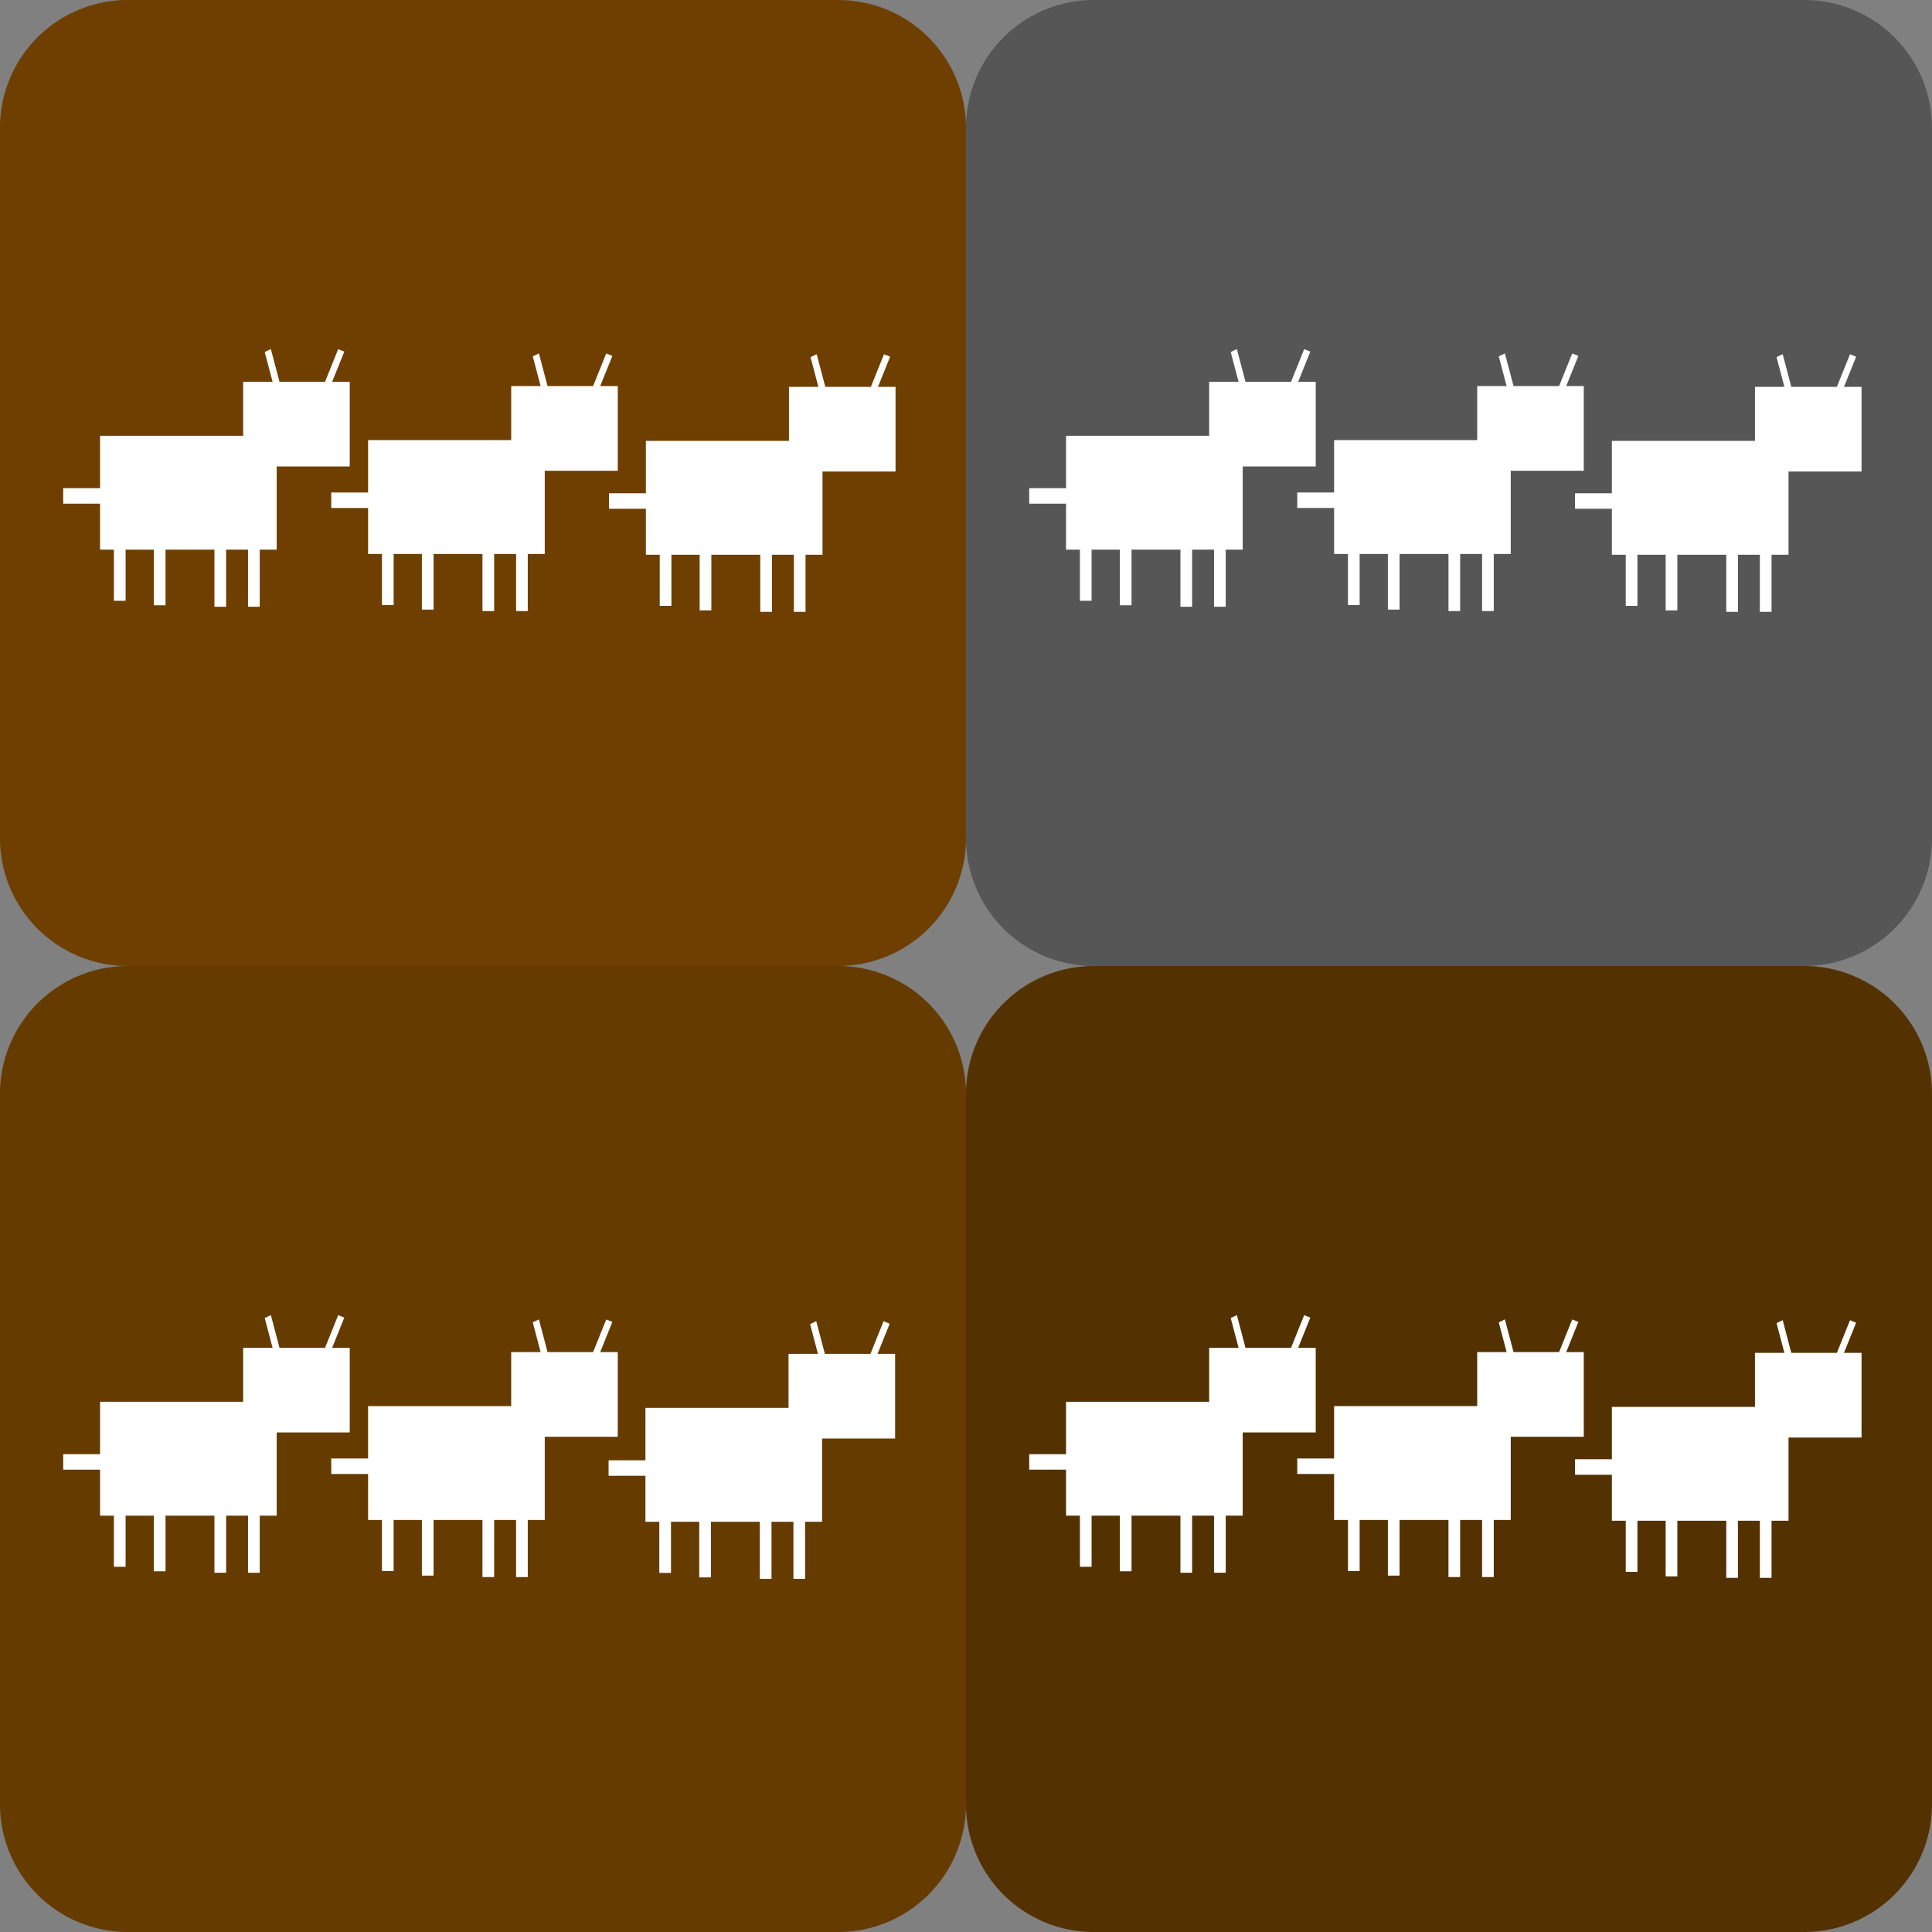 <?xml version="1.0" encoding="UTF-8" standalone="no"?>
<!-- Created with Inkscape (http://www.inkscape.org/) -->

<svg
   width="192"
   height="192"
   viewBox="0 0 192 192"
   version="1.1"
   id="svg1"
   inkscape:version="1.4.2 (f4327f4, 2025-05-13)"
   sodipodi:docname="conga.svg"
   inkscape:export-filename="conga.png"
   inkscape:export-xdpi="96"
   inkscape:export-ydpi="96"
   xmlns:inkscape="http://www.inkscape.org/namespaces/inkscape"
   xmlns:sodipodi="http://sodipodi.sourceforge.net/DTD/sodipodi-0.dtd"
   xmlns="http://www.w3.org/2000/svg"
   xmlns:svg="http://www.w3.org/2000/svg">
  <rect x="0" y="0" width="192" height="192" fill="#808080" stroke="none"/>
  <sodipodi:namedview
     id="namedview1"
     pagecolor="#ffffff"
     bordercolor="#000000"
     borderopacity="0.25"
     inkscape:showpageshadow="2"
     inkscape:pageopacity="0.0"
     inkscape:pagecheckerboard="true"
     inkscape:deskcolor="#d1d1d1"
     inkscape:document-units="px"
     inkscape:zoom="2"
     inkscape:cx="61"
     inkscape:cy="86.250001"
     inkscape:window-width="1920"
     inkscape:window-height="1009"
     inkscape:window-x="-8"
     inkscape:window-y="-8"
     inkscape:window-maximized="1"
     inkscape:current-layer="layer1"
     showguides="false" />
  <defs
     id="defs1">
    <inkscape:path-effect
       effect="fillet_chamfer"
       id="path-effect14"
       is_visible="true"
       lpeversion="1"
       nodesatellites_param="F,0,0,1,0,3.175,0,1 @ F,0,0,1,0,3.175,0,1 @ F,0,0,1,0,3.175,0,1 @ F,0,0,1,0,3.175,0,1"
       radius="12"
       unit="px"
       method="auto"
       mode="F"
       chamfer_steps="1"
       flexible="false"
       use_knot_distance="true"
       apply_no_radius="true"
       apply_with_radius="true"
       only_selected="false"
       hide_knots="false" />
    <inkscape:path-effect
       effect="fillet_chamfer"
       id="path-effect13"
       is_visible="true"
       lpeversion="1"
       nodesatellites_param="F,0,0,1,0,2.646,0,1 @ F,0,0,1,0,2.646,0,1 @ F,0,0,1,0,2.646,0,1 @ F,0,0,1,0,2.646,0,1"
       radius="4"
       unit="px"
       method="auto"
       mode="F"
       chamfer_steps="1"
       flexible="false"
       use_knot_distance="true"
       apply_no_radius="true"
       apply_with_radius="true"
       only_selected="false"
       hide_knots="false" />
    <inkscape:path-effect
       effect="fillet_chamfer"
       id="path-effect1"
       is_visible="true"
       lpeversion="1"
       nodesatellites_param="F,0,0,1,0,0,0,5 @ F,0,0,1,0,0,0,5 @ F,0,0,1,0,0,0,5 @ F,0,0,1,0,0,0,5"
       radius="0"
       unit="px"
       method="arc"
       mode="F"
       chamfer_steps="5"
       flexible="false"
       use_knot_distance="false"
       apply_no_radius="true"
       apply_with_radius="true"
       only_selected="false"
       hide_knots="false" />
    <inkscape:path-effect
       effect="fillet_chamfer"
       id="path-effect1-6"
       is_visible="true"
       lpeversion="1"
       nodesatellites_param="F,0,0,1,0,4.233,0,1 @ F,0,0,1,0,4.233,0,1 @ F,0,0,1,0,4.233,0,1 @ F,0,0,1,0,4.233,0,1"
       radius="16"
       unit="px"
       method="auto"
       mode="F"
       chamfer_steps="1"
       flexible="false"
       use_knot_distance="false"
       apply_no_radius="true"
       apply_with_radius="true"
       only_selected="false"
       hide_knots="false" />
    <inkscape:path-effect
       effect="fillet_chamfer"
       id="path-effect1-6-5"
       is_visible="true"
       lpeversion="1"
       nodesatellites_param="F,0,0,1,0,4.233,0,1 @ F,0,0,1,0,4.233,0,1 @ F,0,0,1,0,4.233,0,1 @ F,0,0,1,0,4.233,0,1"
       radius="16"
       unit="px"
       method="auto"
       mode="F"
       chamfer_steps="1"
       flexible="false"
       use_knot_distance="false"
       apply_no_radius="true"
       apply_with_radius="true"
       only_selected="false"
       hide_knots="false" />
    <inkscape:path-effect
       effect="fillet_chamfer"
       id="path-effect1-2"
       is_visible="true"
       lpeversion="1"
       nodesatellites_param="F,0,0,1,0,4.233,0,1 @ F,0,0,1,0,4.233,0,1 @ F,0,0,1,0,4.233,0,1 @ F,0,0,1,0,4.233,0,1"
       radius="16"
       unit="px"
       method="auto"
       mode="F"
       chamfer_steps="1"
       flexible="false"
       use_knot_distance="false"
       apply_no_radius="true"
       apply_with_radius="true"
       only_selected="false"
       hide_knots="false" />
    <inkscape:path-effect
       effect="fillet_chamfer"
       id="path-effect14-1"
       is_visible="true"
       lpeversion="1"
       nodesatellites_param="F,0,0,1,0,3.175,0,1 @ F,0,0,1,0,3.175,0,1 @ F,0,0,1,0,3.175,0,1 @ F,0,0,1,0,3.175,0,1"
       radius="12"
       unit="px"
       method="auto"
       mode="F"
       chamfer_steps="1"
       flexible="false"
       use_knot_distance="true"
       apply_no_radius="true"
       apply_with_radius="true"
       only_selected="false"
       hide_knots="false" />
    <inkscape:path-effect
       effect="fillet_chamfer"
       id="path-effect14-5"
       is_visible="true"
       lpeversion="1"
       nodesatellites_param="F,0,0,1,0,3.175,0,1 @ F,0,0,1,0,3.175,0,1 @ F,0,0,1,0,3.175,0,1 @ F,0,0,1,0,3.175,0,1"
       radius="12"
       unit="px"
       method="auto"
       mode="F"
       chamfer_steps="1"
       flexible="false"
       use_knot_distance="true"
       apply_no_radius="true"
       apply_with_radius="true"
       only_selected="false"
       hide_knots="false" />
    <inkscape:path-effect
       effect="fillet_chamfer"
       id="path-effect14-4"
       is_visible="true"
       lpeversion="1"
       nodesatellites_param="F,0,0,1,0,3.175,0,1 @ F,0,0,1,0,3.175,0,1 @ F,0,0,1,0,3.175,0,1 @ F,0,0,1,0,3.175,0,1"
       radius="12"
       unit="px"
       method="auto"
       mode="F"
       chamfer_steps="1"
       flexible="false"
       use_knot_distance="true"
       apply_no_radius="true"
       apply_with_radius="true"
       only_selected="false"
       hide_knots="false" />
    <inkscape:path-effect
       effect="fillet_chamfer"
       id="path-effect14-48"
       is_visible="true"
       lpeversion="1"
       nodesatellites_param="F,0,0,1,0,3.175,0,1 @ F,0,0,1,0,3.175,0,1 @ F,0,0,1,0,3.175,0,1 @ F,0,0,1,0,3.175,0,1"
       radius="12"
       unit="px"
       method="auto"
       mode="F"
       chamfer_steps="1"
       flexible="false"
       use_knot_distance="true"
       apply_no_radius="true"
       apply_with_radius="true"
       only_selected="false"
       hide_knots="false" />
    <inkscape:path-effect
       effect="fillet_chamfer"
       id="path-effect14-48-5"
       is_visible="true"
       lpeversion="1"
       nodesatellites_param="F,0,0,1,0,3.175,0,1 @ F,0,0,1,0,3.175,0,1 @ F,0,0,1,0,3.175,0,1 @ F,0,0,1,0,3.175,0,1"
       radius="12"
       unit="px"
       method="auto"
       mode="F"
       chamfer_steps="1"
       flexible="false"
       use_knot_distance="true"
       apply_no_radius="true"
       apply_with_radius="true"
       only_selected="false"
       hide_knots="false" />
    <inkscape:path-effect
       effect="fillet_chamfer"
       id="path-effect14-48-3"
       is_visible="true"
       lpeversion="1"
       nodesatellites_param="F,0,0,1,0,3.175,0,1 @ F,0,0,1,0,3.175,0,1 @ F,0,0,1,0,3.175,0,1 @ F,0,0,1,0,3.175,0,1"
       radius="12"
       unit="px"
       method="auto"
       mode="F"
       chamfer_steps="1"
       flexible="false"
       use_knot_distance="true"
       apply_no_radius="true"
       apply_with_radius="true"
       only_selected="false"
       hide_knots="false" />
    <inkscape:path-effect
       effect="fillet_chamfer"
       id="path-effect14-48-6"
       is_visible="true"
       lpeversion="1"
       nodesatellites_param="F,0,0,1,0,3.175,0,1 @ F,0,0,1,0,3.175,0,1 @ F,0,0,1,0,3.175,0,1 @ F,0,0,1,0,3.175,0,1"
       radius="12"
       unit="px"
       method="auto"
       mode="F"
       chamfer_steps="1"
       flexible="false"
       use_knot_distance="true"
       apply_no_radius="true"
       apply_with_radius="true"
       only_selected="false"
       hide_knots="false" />
  </defs>
  <g
     inkscape:label="Layer 1"
     inkscape:groupmode="layer"
     id="layer1"
     transform="translate(-4.481,-8.473)">
    <path
       style="fill:#6e3f00;fill-opacity:1;stroke-width:0.16;stroke-linecap:round;stroke-dasharray:none"
       id="rect13"
       width="24"
       height="24"
       x="4.481"
       y="8.473"
       inkscape:path-effect="#path-effect14-48"
       sodipodi:type="rect"
       d="M 7.656,8.473 H 25.306 a 3.175,3.175 45 0 1 3.175,3.175 v 17.65 a 3.175,3.175 135 0 1 -3.175,3.175 H 7.656 a 3.175,3.175 45 0 1 -3.175,-3.175 V 11.648 A 3.175,3.175 135 0 1 7.656,8.473 Z"
       transform="matrix(4,0,0,4,-13.444,-25.418)" />
    <g
       id="g11"
       transform="matrix(3.154,0,0,3.154,-33.457,-0.598)">
      <rect
         style="fill:#ffffff;fill-opacity:1;stroke-width:0.397;stroke-linecap:round"
         id="rect6"
         width="5.566"
         height="3.588"
         x="15.181"
         y="16.607" />
      <rect
         style="fill:#ffffff;fill-opacity:1;stroke-width:0.397;stroke-linecap:round"
         id="rect7"
         width="3.358"
         height="2.668"
         x="19.69"
         y="14.905" />
      <rect
         style="fill:#ffffff;fill-opacity:1;stroke-width:0.397;stroke-linecap:round"
         id="rect8"
         width="0.368"
         height="1.886"
         x="15.618"
         y="19.92" />
      <rect
         style="fill:#ffffff;fill-opacity:1;stroke-width:0.397;stroke-linecap:round"
         id="rect8-8"
         width="0.368"
         height="1.886"
         x="16.876"
         y="20.062" />
      <rect
         style="fill:#ffffff;fill-opacity:1;stroke-width:0.397;stroke-linecap:round"
         id="rect8-1"
         width="0.368"
         height="1.886"
         x="18.785"
         y="20.108" />
      <rect
         style="fill:#ffffff;fill-opacity:1;stroke-width:0.397;stroke-linecap:round"
         id="rect8-2"
         width="0.368"
         height="1.886"
         x="19.844"
         y="20.108" />
      <rect
         style="fill:#ffffff;fill-opacity:1;stroke-width:0.299;stroke-linecap:round"
         id="rect9"
         width="0.215"
         height="1.12"
         x="16.452"
         y="21.88"
         transform="matrix(0.899,-0.437,0.255,0.967,0,0)" />
      <rect
         style="fill:#ffffff;fill-opacity:1;stroke-width:0.398;stroke-linecap:round"
         id="rect10"
         width="0.208"
         height="1.139"
         x="26.225"
         y="4.404"
         ry="0"
         transform="rotate(21.923)" />
      <rect
         style="fill:#ffffff;fill-opacity:1;stroke-width:0.443;stroke-linecap:round"
         id="rect11"
         width="1.496"
         height="0.488"
         x="14.02"
         y="18.258" />
    </g>
    <g
       id="g11-7"
       transform="matrix(3.154,0,0,3.154,-6.819,-0.169)">
      <rect
         style="fill:#ffffff;fill-opacity:1;stroke-width:0.397;stroke-linecap:round"
         id="rect6-4"
         width="5.566"
         height="3.588"
         x="15.181"
         y="16.607" />
      <rect
         style="fill:#ffffff;fill-opacity:1;stroke-width:0.397;stroke-linecap:round"
         id="rect7-2"
         width="3.358"
         height="2.668"
         x="19.69"
         y="14.905" />
      <rect
         style="fill:#ffffff;fill-opacity:1;stroke-width:0.397;stroke-linecap:round"
         id="rect8-7"
         width="0.368"
         height="1.886"
         x="15.618"
         y="19.92" />
      <rect
         style="fill:#ffffff;fill-opacity:1;stroke-width:0.397;stroke-linecap:round"
         id="rect8-8-7"
         width="0.368"
         height="1.886"
         x="16.876"
         y="20.062" />
      <rect
         style="fill:#ffffff;fill-opacity:1;stroke-width:0.397;stroke-linecap:round"
         id="rect8-1-9"
         width="0.368"
         height="1.886"
         x="18.785"
         y="20.108" />
      <rect
         style="fill:#ffffff;fill-opacity:1;stroke-width:0.397;stroke-linecap:round"
         id="rect8-2-3"
         width="0.368"
         height="1.886"
         x="19.844"
         y="20.108" />
      <rect
         style="fill:#ffffff;fill-opacity:1;stroke-width:0.299;stroke-linecap:round"
         id="rect9-1"
         width="0.215"
         height="1.12"
         x="16.452"
         y="21.88"
         transform="matrix(0.899,-0.437,0.255,0.967,0,0)" />
      <rect
         style="fill:#ffffff;fill-opacity:1;stroke-width:0.398;stroke-linecap:round"
         id="rect10-9"
         width="0.208"
         height="1.139"
         x="26.225"
         y="4.404"
         ry="0"
         transform="rotate(21.923)" />
      <rect
         style="fill:#ffffff;fill-opacity:1;stroke-width:0.443;stroke-linecap:round"
         id="rect11-8"
         width="1.496"
         height="0.488"
         x="14.02"
         y="18.258" />
    </g>
    <g
       id="g11-8"
       transform="matrix(3.154,0,0,3.154,20.786,-0.092)">
      <rect
         style="fill:#ffffff;fill-opacity:1;stroke-width:0.397;stroke-linecap:round"
         id="rect6-6"
         width="5.566"
         height="3.588"
         x="15.181"
         y="16.607" />
      <rect
         style="fill:#ffffff;fill-opacity:1;stroke-width:0.397;stroke-linecap:round"
         id="rect7-0"
         width="3.358"
         height="2.668"
         x="19.69"
         y="14.905" />
      <rect
         style="fill:#ffffff;fill-opacity:1;stroke-width:0.397;stroke-linecap:round"
         id="rect8-24"
         width="0.368"
         height="1.886"
         x="15.618"
         y="19.92" />
      <rect
         style="fill:#ffffff;fill-opacity:1;stroke-width:0.397;stroke-linecap:round"
         id="rect8-8-8"
         width="0.368"
         height="1.886"
         x="16.876"
         y="20.062" />
      <rect
         style="fill:#ffffff;fill-opacity:1;stroke-width:0.397;stroke-linecap:round"
         id="rect8-1-6"
         width="0.368"
         height="1.886"
         x="18.785"
         y="20.108" />
      <rect
         style="fill:#ffffff;fill-opacity:1;stroke-width:0.397;stroke-linecap:round"
         id="rect8-2-5"
         width="0.368"
         height="1.886"
         x="19.844"
         y="20.108" />
      <rect
         style="fill:#ffffff;fill-opacity:1;stroke-width:0.299;stroke-linecap:round"
         id="rect9-0"
         width="0.215"
         height="1.12"
         x="16.452"
         y="21.88"
         transform="matrix(0.899,-0.437,0.255,0.967,0,0)" />
      <rect
         style="fill:#ffffff;fill-opacity:1;stroke-width:0.398;stroke-linecap:round"
         id="rect10-90"
         width="0.208"
         height="1.139"
         x="26.225"
         y="4.404"
         ry="0"
         transform="rotate(21.923)" />
      <rect
         style="fill:#ffffff;fill-opacity:1;stroke-width:0.443;stroke-linecap:round"
         id="rect11-0"
         width="1.496"
         height="0.488"
         x="14.02"
         y="18.258" />
    </g>
    <path
       style="fill:#663b00;fill-opacity:1;stroke-width:0.16;stroke-linecap:round;stroke-dasharray:none"
       id="rect13-1"
       width="24"
       height="24"
       x="4.481"
       y="8.473"
       inkscape:path-effect="#path-effect14-48-5"
       sodipodi:type="rect"
       d="M 7.656,8.473 H 25.306 a 3.175,3.175 45 0 1 3.175,3.175 v 17.65 a 3.175,3.175 135 0 1 -3.175,3.175 H 7.656 a 3.175,3.175 45 0 1 -3.175,-3.175 V 11.648 A 3.175,3.175 135 0 1 7.656,8.473 Z"
       transform="matrix(4,0,0,4,-13.444,70.582)" />
    <g
       id="g11-1"
       transform="matrix(3.154,0,0,3.154,-33.457,95.402)">
      <rect
         style="fill:#ffffff;fill-opacity:1;stroke-width:0.397;stroke-linecap:round"
         id="rect6-5"
         width="5.566"
         height="3.588"
         x="15.181"
         y="16.607" />
      <rect
         style="fill:#ffffff;fill-opacity:1;stroke-width:0.397;stroke-linecap:round"
         id="rect7-27"
         width="3.358"
         height="2.668"
         x="19.69"
         y="14.905" />
      <rect
         style="fill:#ffffff;fill-opacity:1;stroke-width:0.397;stroke-linecap:round"
         id="rect8-6"
         width="0.368"
         height="1.886"
         x="15.618"
         y="19.92" />
      <rect
         style="fill:#ffffff;fill-opacity:1;stroke-width:0.397;stroke-linecap:round"
         id="rect8-8-1"
         width="0.368"
         height="1.886"
         x="16.876"
         y="20.062" />
      <rect
         style="fill:#ffffff;fill-opacity:1;stroke-width:0.397;stroke-linecap:round"
         id="rect8-1-4"
         width="0.368"
         height="1.886"
         x="18.785"
         y="20.108" />
      <rect
         style="fill:#ffffff;fill-opacity:1;stroke-width:0.397;stroke-linecap:round"
         id="rect8-2-2"
         width="0.368"
         height="1.886"
         x="19.844"
         y="20.108" />
      <rect
         style="fill:#ffffff;fill-opacity:1;stroke-width:0.299;stroke-linecap:round"
         id="rect9-3"
         width="0.215"
         height="1.12"
         x="16.452"
         y="21.88"
         transform="matrix(0.899,-0.437,0.255,0.967,0,0)" />
      <rect
         style="fill:#ffffff;fill-opacity:1;stroke-width:0.398;stroke-linecap:round"
         id="rect10-2"
         width="0.208"
         height="1.139"
         x="26.225"
         y="4.404"
         ry="0"
         transform="rotate(21.923)" />
      <rect
         style="fill:#ffffff;fill-opacity:1;stroke-width:0.443;stroke-linecap:round"
         id="rect11-2"
         width="1.496"
         height="0.488"
         x="14.02"
         y="18.258" />
    </g>
    <g
       id="g11-7-1"
       transform="matrix(3.154,0,0,3.154,-6.819,95.831)">
      <rect
         style="fill:#ffffff;fill-opacity:1;stroke-width:0.397;stroke-linecap:round"
         id="rect6-4-6"
         width="5.566"
         height="3.588"
         x="15.181"
         y="16.607" />
      <rect
         style="fill:#ffffff;fill-opacity:1;stroke-width:0.397;stroke-linecap:round"
         id="rect7-2-8"
         width="3.358"
         height="2.668"
         x="19.69"
         y="14.905" />
      <rect
         style="fill:#ffffff;fill-opacity:1;stroke-width:0.397;stroke-linecap:round"
         id="rect8-7-5"
         width="0.368"
         height="1.886"
         x="15.618"
         y="19.92" />
      <rect
         style="fill:#ffffff;fill-opacity:1;stroke-width:0.397;stroke-linecap:round"
         id="rect8-8-7-7"
         width="0.368"
         height="1.886"
         x="16.876"
         y="20.062" />
      <rect
         style="fill:#ffffff;fill-opacity:1;stroke-width:0.397;stroke-linecap:round"
         id="rect8-1-9-6"
         width="0.368"
         height="1.886"
         x="18.785"
         y="20.108" />
      <rect
         style="fill:#ffffff;fill-opacity:1;stroke-width:0.397;stroke-linecap:round"
         id="rect8-2-3-1"
         width="0.368"
         height="1.886"
         x="19.844"
         y="20.108" />
      <rect
         style="fill:#ffffff;fill-opacity:1;stroke-width:0.299;stroke-linecap:round"
         id="rect9-1-8"
         width="0.215"
         height="1.12"
         x="16.452"
         y="21.88"
         transform="matrix(0.899,-0.437,0.255,0.967,0,0)" />
      <rect
         style="fill:#ffffff;fill-opacity:1;stroke-width:0.398;stroke-linecap:round"
         id="rect10-9-9"
         width="0.208"
         height="1.139"
         x="26.225"
         y="4.404"
         ry="0"
         transform="rotate(21.923)" />
      <rect
         style="fill:#ffffff;fill-opacity:1;stroke-width:0.443;stroke-linecap:round"
         id="rect11-8-2"
         width="1.496"
         height="0.488"
         x="14.02"
         y="18.258" />
    </g>
    <g
       id="g11-8-7"
       transform="matrix(3.154,0,0,3.154,20.743,96.009)">
      <rect
         style="fill:#ffffff;fill-opacity:1;stroke-width:0.397;stroke-linecap:round"
         id="rect6-6-9"
         width="5.566"
         height="3.588"
         x="15.181"
         y="16.607" />
      <rect
         style="fill:#ffffff;fill-opacity:1;stroke-width:0.397;stroke-linecap:round"
         id="rect7-0-5"
         width="3.358"
         height="2.668"
         x="19.69"
         y="14.905" />
      <rect
         style="fill:#ffffff;fill-opacity:1;stroke-width:0.397;stroke-linecap:round"
         id="rect8-24-4"
         width="0.368"
         height="1.886"
         x="15.618"
         y="19.92" />
      <rect
         style="fill:#ffffff;fill-opacity:1;stroke-width:0.397;stroke-linecap:round"
         id="rect8-8-8-3"
         width="0.368"
         height="1.886"
         x="16.876"
         y="20.062" />
      <rect
         style="fill:#ffffff;fill-opacity:1;stroke-width:0.397;stroke-linecap:round"
         id="rect8-1-6-1"
         width="0.368"
         height="1.886"
         x="18.785"
         y="20.108" />
      <rect
         style="fill:#ffffff;fill-opacity:1;stroke-width:0.397;stroke-linecap:round"
         id="rect8-2-5-2"
         width="0.368"
         height="1.886"
         x="19.844"
         y="20.108" />
      <rect
         style="fill:#ffffff;fill-opacity:1;stroke-width:0.299;stroke-linecap:round"
         id="rect9-0-3"
         width="0.215"
         height="1.12"
         x="16.452"
         y="21.88"
         transform="matrix(0.899,-0.437,0.255,0.967,0,0)" />
      <rect
         style="fill:#ffffff;fill-opacity:1;stroke-width:0.398;stroke-linecap:round"
         id="rect10-90-3"
         width="0.208"
         height="1.139"
         x="26.225"
         y="4.404"
         ry="0"
         transform="rotate(21.923)" />
      <rect
         style="fill:#ffffff;fill-opacity:1;stroke-width:0.443;stroke-linecap:round"
         id="rect11-0-4"
         width="1.496"
         height="0.488"
         x="14.02"
         y="18.258" />
    </g>
    <path
       style="fill:#543100;fill-opacity:1;stroke-width:0.16;stroke-linecap:round;stroke-dasharray:none"
       id="rect13-4"
       width="24"
       height="24"
       x="4.481"
       y="8.473"
       inkscape:path-effect="#path-effect14-48-3"
       sodipodi:type="rect"
       d="M 7.656,8.473 H 25.306 a 3.175,3.175 45 0 1 3.175,3.175 v 17.65 a 3.175,3.175 135 0 1 -3.175,3.175 H 7.656 a 3.175,3.175 45 0 1 -3.175,-3.175 V 11.648 A 3.175,3.175 135 0 1 7.656,8.473 Z"
       transform="matrix(4,0,0,4,82.556,70.582)" />
    <g
       id="g11-2"
       transform="matrix(3.154,0,0,3.154,62.543,95.402)">
      <rect
         style="fill:#ffffff;fill-opacity:1;stroke-width:0.397;stroke-linecap:round"
         id="rect6-7"
         width="5.566"
         height="3.588"
         x="15.181"
         y="16.607" />
      <rect
         style="fill:#ffffff;fill-opacity:1;stroke-width:0.397;stroke-linecap:round"
         id="rect7-7"
         width="3.358"
         height="2.668"
         x="19.69"
         y="14.905" />
      <rect
         style="fill:#ffffff;fill-opacity:1;stroke-width:0.397;stroke-linecap:round"
         id="rect8-9"
         width="0.368"
         height="1.886"
         x="15.618"
         y="19.92" />
      <rect
         style="fill:#ffffff;fill-opacity:1;stroke-width:0.397;stroke-linecap:round"
         id="rect8-8-3"
         width="0.368"
         height="1.886"
         x="16.876"
         y="20.062" />
      <rect
         style="fill:#ffffff;fill-opacity:1;stroke-width:0.397;stroke-linecap:round"
         id="rect8-1-1"
         width="0.368"
         height="1.886"
         x="18.785"
         y="20.108" />
      <rect
         style="fill:#ffffff;fill-opacity:1;stroke-width:0.397;stroke-linecap:round"
         id="rect8-2-9"
         width="0.368"
         height="1.886"
         x="19.844"
         y="20.108" />
      <rect
         style="fill:#ffffff;fill-opacity:1;stroke-width:0.299;stroke-linecap:round"
         id="rect9-8"
         width="0.215"
         height="1.12"
         x="16.452"
         y="21.88"
         transform="matrix(0.899,-0.437,0.255,0.967,0,0)" />
      <rect
         style="fill:#ffffff;fill-opacity:1;stroke-width:0.398;stroke-linecap:round"
         id="rect10-6"
         width="0.208"
         height="1.139"
         x="26.225"
         y="4.404"
         ry="0"
         transform="rotate(21.923)" />
      <rect
         style="fill:#ffffff;fill-opacity:1;stroke-width:0.443;stroke-linecap:round"
         id="rect11-5"
         width="1.496"
         height="0.488"
         x="14.02"
         y="18.258" />
    </g>
    <g
       id="g11-7-0"
       transform="matrix(3.154,0,0,3.154,89.181,95.831)">
      <rect
         style="fill:#ffffff;fill-opacity:1;stroke-width:0.397;stroke-linecap:round"
         id="rect6-4-2"
         width="5.566"
         height="3.588"
         x="15.181"
         y="16.607" />
      <rect
         style="fill:#ffffff;fill-opacity:1;stroke-width:0.397;stroke-linecap:round"
         id="rect7-2-86"
         width="3.358"
         height="2.668"
         x="19.69"
         y="14.905" />
      <rect
         style="fill:#ffffff;fill-opacity:1;stroke-width:0.397;stroke-linecap:round"
         id="rect8-7-0"
         width="0.368"
         height="1.886"
         x="15.618"
         y="19.92" />
      <rect
         style="fill:#ffffff;fill-opacity:1;stroke-width:0.397;stroke-linecap:round"
         id="rect8-8-7-2"
         width="0.368"
         height="1.886"
         x="16.876"
         y="20.062" />
      <rect
         style="fill:#ffffff;fill-opacity:1;stroke-width:0.397;stroke-linecap:round"
         id="rect8-1-9-4"
         width="0.368"
         height="1.886"
         x="18.785"
         y="20.108" />
      <rect
         style="fill:#ffffff;fill-opacity:1;stroke-width:0.397;stroke-linecap:round"
         id="rect8-2-3-8"
         width="0.368"
         height="1.886"
         x="19.844"
         y="20.108" />
      <rect
         style="fill:#ffffff;fill-opacity:1;stroke-width:0.299;stroke-linecap:round"
         id="rect9-1-6"
         width="0.215"
         height="1.12"
         x="16.452"
         y="21.88"
         transform="matrix(0.899,-0.437,0.255,0.967,0,0)" />
      <rect
         style="fill:#ffffff;fill-opacity:1;stroke-width:0.398;stroke-linecap:round"
         id="rect10-9-5"
         width="0.208"
         height="1.139"
         x="26.225"
         y="4.404"
         ry="0"
         transform="rotate(21.923)" />
      <rect
         style="fill:#ffffff;fill-opacity:1;stroke-width:0.443;stroke-linecap:round"
         id="rect11-8-0"
         width="1.496"
         height="0.488"
         x="14.02"
         y="18.258" />
    </g>
    <g
       id="g11-8-9"
       transform="matrix(3.154,0,0,3.154,116.786,95.908)">
      <rect
         style="fill:#ffffff;fill-opacity:1;stroke-width:0.397;stroke-linecap:round"
         id="rect6-6-0"
         width="5.566"
         height="3.588"
         x="15.181"
         y="16.607" />
      <rect
         style="fill:#ffffff;fill-opacity:1;stroke-width:0.397;stroke-linecap:round"
         id="rect7-0-0"
         width="3.358"
         height="2.668"
         x="19.69"
         y="14.905" />
      <rect
         style="fill:#ffffff;fill-opacity:1;stroke-width:0.397;stroke-linecap:round"
         id="rect8-24-6"
         width="0.368"
         height="1.886"
         x="15.618"
         y="19.92" />
      <rect
         style="fill:#ffffff;fill-opacity:1;stroke-width:0.397;stroke-linecap:round"
         id="rect8-8-8-1"
         width="0.368"
         height="1.886"
         x="16.876"
         y="20.062" />
      <rect
         style="fill:#ffffff;fill-opacity:1;stroke-width:0.397;stroke-linecap:round"
         id="rect8-1-6-3"
         width="0.368"
         height="1.886"
         x="18.785"
         y="20.108" />
      <rect
         style="fill:#ffffff;fill-opacity:1;stroke-width:0.397;stroke-linecap:round"
         id="rect8-2-5-8"
         width="0.368"
         height="1.886"
         x="19.844"
         y="20.108" />
      <rect
         style="fill:#ffffff;fill-opacity:1;stroke-width:0.299;stroke-linecap:round"
         id="rect9-0-9"
         width="0.215"
         height="1.12"
         x="16.452"
         y="21.88"
         transform="matrix(0.899,-0.437,0.255,0.967,0,0)" />
      <rect
         style="fill:#ffffff;fill-opacity:1;stroke-width:0.398;stroke-linecap:round"
         id="rect10-90-34"
         width="0.208"
         height="1.139"
         x="26.225"
         y="4.404"
         ry="0"
         transform="rotate(21.923)" />
      <rect
         style="fill:#ffffff;fill-opacity:1;stroke-width:0.443;stroke-linecap:round"
         id="rect11-0-46"
         width="1.496"
         height="0.488"
         x="14.02"
         y="18.258" />
    </g>
    <path
       style="fill:#565656;fill-opacity:1;stroke-width:0.16;stroke-linecap:round;stroke-dasharray:none"
       id="rect13-49"
       width="24"
       height="24"
       x="4.481"
       y="8.473"
       inkscape:path-effect="#path-effect14-48-6"
       sodipodi:type="rect"
       d="M 7.656,8.473 H 25.306 a 3.175,3.175 45 0 1 3.175,3.175 v 17.65 a 3.175,3.175 135 0 1 -3.175,3.175 H 7.656 a 3.175,3.175 45 0 1 -3.175,-3.175 V 11.648 A 3.175,3.175 135 0 1 7.656,8.473 Z"
       transform="matrix(4,0,0,4,82.556,-25.418)" />
    <g
       id="g11-6"
       transform="matrix(3.154,0,0,3.154,62.543,-0.598)">
      <rect
         style="fill:#ffffff;fill-opacity:1;stroke-width:0.397;stroke-linecap:round"
         id="rect6-3"
         width="5.566"
         height="3.588"
         x="15.181"
         y="16.607" />
      <rect
         style="fill:#ffffff;fill-opacity:1;stroke-width:0.397;stroke-linecap:round"
         id="rect7-78"
         width="3.358"
         height="2.668"
         x="19.69"
         y="14.905" />
      <rect
         style="fill:#ffffff;fill-opacity:1;stroke-width:0.397;stroke-linecap:round"
         id="rect8-82"
         width="0.368"
         height="1.886"
         x="15.618"
         y="19.92" />
      <rect
         style="fill:#ffffff;fill-opacity:1;stroke-width:0.397;stroke-linecap:round"
         id="rect8-8-9"
         width="0.368"
         height="1.886"
         x="16.876"
         y="20.062" />
      <rect
         style="fill:#ffffff;fill-opacity:1;stroke-width:0.397;stroke-linecap:round"
         id="rect8-1-13"
         width="0.368"
         height="1.886"
         x="18.785"
         y="20.108" />
      <rect
         style="fill:#ffffff;fill-opacity:1;stroke-width:0.397;stroke-linecap:round"
         id="rect8-2-59"
         width="0.368"
         height="1.886"
         x="19.844"
         y="20.108" />
      <rect
         style="fill:#ffffff;fill-opacity:1;stroke-width:0.299;stroke-linecap:round"
         id="rect9-84"
         width="0.215"
         height="1.12"
         x="16.452"
         y="21.88"
         transform="matrix(0.899,-0.437,0.255,0.967,0,0)" />
      <rect
         style="fill:#ffffff;fill-opacity:1;stroke-width:0.398;stroke-linecap:round"
         id="rect10-0"
         width="0.208"
         height="1.139"
         x="26.225"
         y="4.404"
         ry="0"
         transform="rotate(21.923)" />
      <rect
         style="fill:#ffffff;fill-opacity:1;stroke-width:0.443;stroke-linecap:round"
         id="rect11-7"
         width="1.496"
         height="0.488"
         x="14.02"
         y="18.258" />
    </g>
    <g
       id="g11-7-6"
       transform="matrix(3.154,0,0,3.154,89.181,-0.169)">
      <rect
         style="fill:#ffffff;fill-opacity:1;stroke-width:0.397;stroke-linecap:round"
         id="rect6-4-3"
         width="5.566"
         height="3.588"
         x="15.181"
         y="16.607" />
      <rect
         style="fill:#ffffff;fill-opacity:1;stroke-width:0.397;stroke-linecap:round"
         id="rect7-2-6"
         width="3.358"
         height="2.668"
         x="19.69"
         y="14.905" />
      <rect
         style="fill:#ffffff;fill-opacity:1;stroke-width:0.397;stroke-linecap:round"
         id="rect8-7-1"
         width="0.368"
         height="1.886"
         x="15.618"
         y="19.92" />
      <rect
         style="fill:#ffffff;fill-opacity:1;stroke-width:0.397;stroke-linecap:round"
         id="rect8-8-7-5"
         width="0.368"
         height="1.886"
         x="16.876"
         y="20.062" />
      <rect
         style="fill:#ffffff;fill-opacity:1;stroke-width:0.397;stroke-linecap:round"
         id="rect8-1-9-42"
         width="0.368"
         height="1.886"
         x="18.785"
         y="20.108" />
      <rect
         style="fill:#ffffff;fill-opacity:1;stroke-width:0.397;stroke-linecap:round"
         id="rect8-2-3-0"
         width="0.368"
         height="1.886"
         x="19.844"
         y="20.108" />
      <rect
         style="fill:#ffffff;fill-opacity:1;stroke-width:0.299;stroke-linecap:round"
         id="rect9-1-9"
         width="0.215"
         height="1.12"
         x="16.452"
         y="21.88"
         transform="matrix(0.899,-0.437,0.255,0.967,0,0)" />
      <rect
         style="fill:#ffffff;fill-opacity:1;stroke-width:0.398;stroke-linecap:round"
         id="rect10-9-7"
         width="0.208"
         height="1.139"
         x="26.225"
         y="4.404"
         ry="0"
         transform="rotate(21.923)" />
      <rect
         style="fill:#ffffff;fill-opacity:1;stroke-width:0.443;stroke-linecap:round"
         id="rect11-8-3"
         width="1.496"
         height="0.488"
         x="14.02"
         y="18.258" />
    </g>
    <g
       id="g11-8-72"
       transform="matrix(3.154,0,0,3.154,116.786,-0.092)">
      <rect
         style="fill:#ffffff;fill-opacity:1;stroke-width:0.397;stroke-linecap:round"
         id="rect6-6-6"
         width="5.566"
         height="3.588"
         x="15.181"
         y="16.607" />
      <rect
         style="fill:#ffffff;fill-opacity:1;stroke-width:0.397;stroke-linecap:round"
         id="rect7-0-01"
         width="3.358"
         height="2.668"
         x="19.69"
         y="14.905" />
      <rect
         style="fill:#ffffff;fill-opacity:1;stroke-width:0.397;stroke-linecap:round"
         id="rect8-24-65"
         width="0.368"
         height="1.886"
         x="15.618"
         y="19.92" />
      <rect
         style="fill:#ffffff;fill-opacity:1;stroke-width:0.397;stroke-linecap:round"
         id="rect8-8-8-7"
         width="0.368"
         height="1.886"
         x="16.876"
         y="20.062" />
      <rect
         style="fill:#ffffff;fill-opacity:1;stroke-width:0.397;stroke-linecap:round"
         id="rect8-1-6-5"
         width="0.368"
         height="1.886"
         x="18.785"
         y="20.108" />
      <rect
         style="fill:#ffffff;fill-opacity:1;stroke-width:0.397;stroke-linecap:round"
         id="rect8-2-5-4"
         width="0.368"
         height="1.886"
         x="19.844"
         y="20.108" />
      <rect
         style="fill:#ffffff;fill-opacity:1;stroke-width:0.299;stroke-linecap:round"
         id="rect9-0-1"
         width="0.215"
         height="1.12"
         x="16.452"
         y="21.88"
         transform="matrix(0.899,-0.437,0.255,0.967,0,0)" />
      <rect
         style="fill:#ffffff;fill-opacity:1;stroke-width:0.398;stroke-linecap:round"
         id="rect10-90-2"
         width="0.208"
         height="1.139"
         x="26.225"
         y="4.404"
         ry="0"
         transform="rotate(21.923)" />
      <rect
         style="fill:#ffffff;fill-opacity:1;stroke-width:0.443;stroke-linecap:round"
         id="rect11-0-0"
         width="1.496"
         height="0.488"
         x="14.02"
         y="18.258" />
    </g>
  </g>
</svg>
